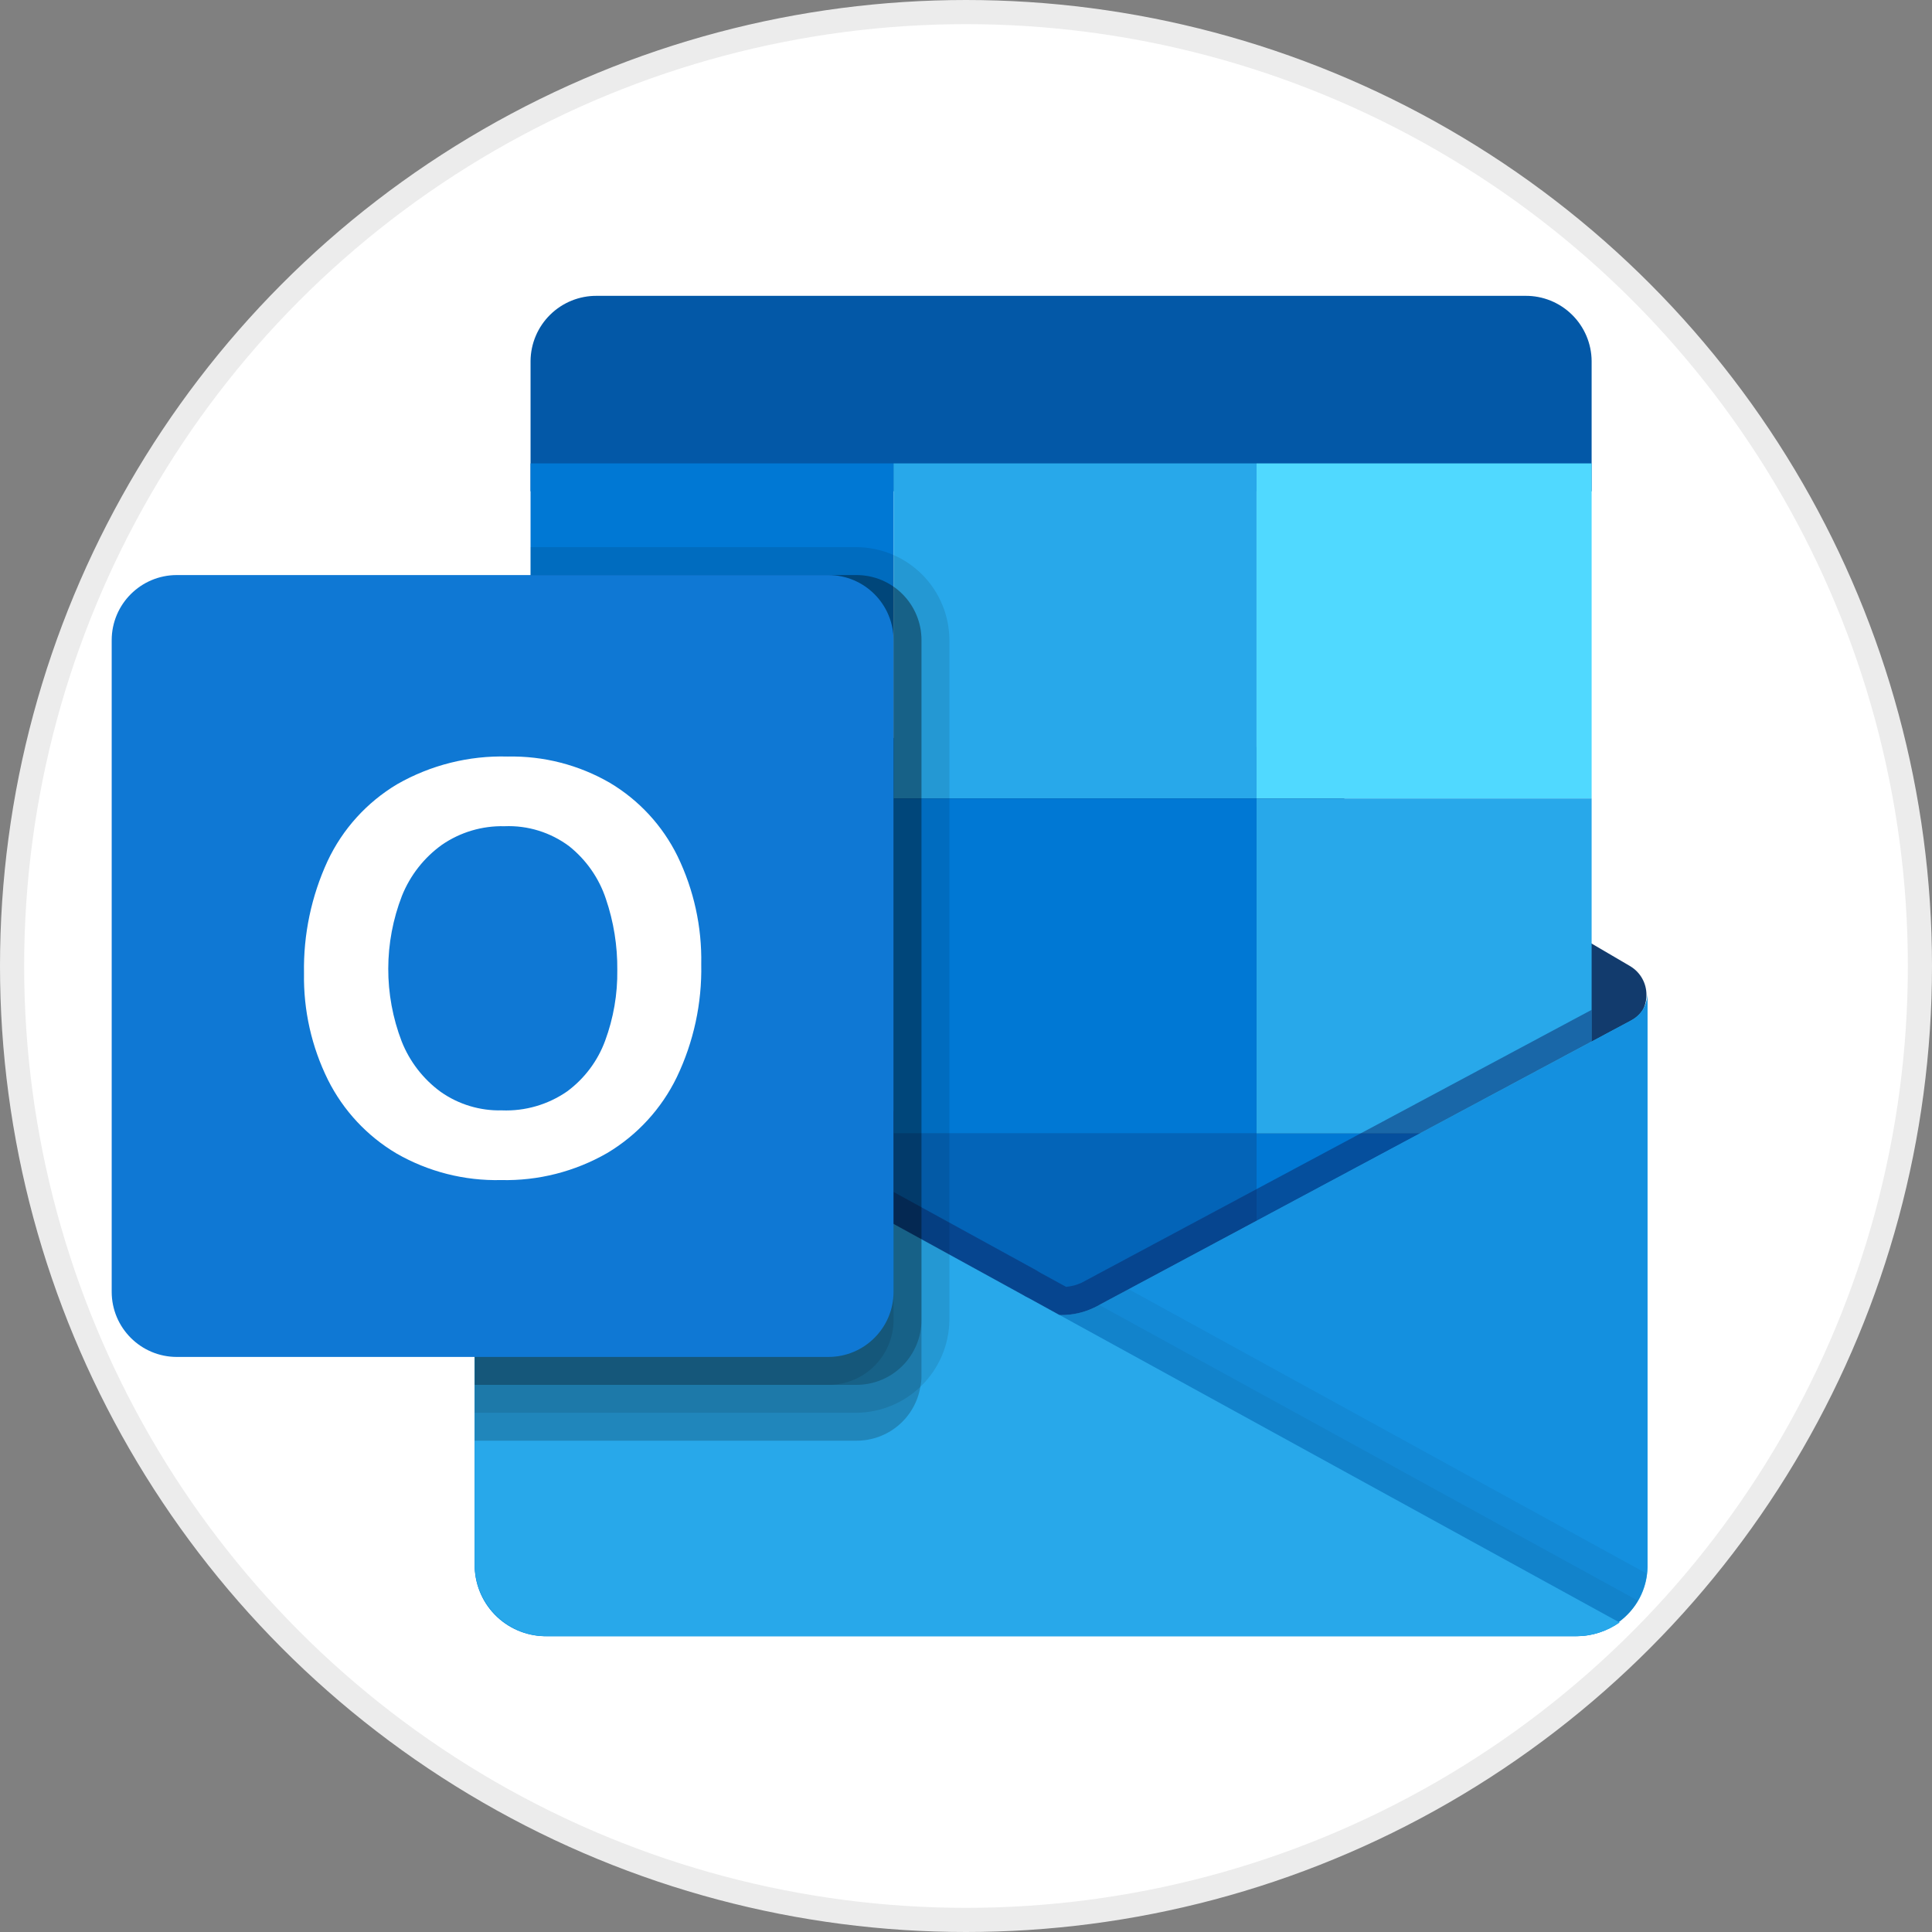 <svg width="100%" height="100%" viewBox="0 0 80 80" fill="none" xmlns="http://www.w3.org/2000/svg">
<rect x="0" y="0" width="80" height="80" fill="#808080" stroke="none"/>
<circle cx="40" cy="40" r="39.5" fill="white" stroke="#ECECEC"/>
<path d="M68.176 41.198C68.177 40.96 68.117 40.725 68 40.517C67.883 40.309 67.714 40.135 67.51 40.012V40.011L67.503 40.007L67.477 39.992L45.817 27.301C45.724 27.239 45.627 27.182 45.527 27.131H45.527C45.114 26.919 44.658 26.809 44.195 26.809C43.731 26.809 43.275 26.919 42.862 27.131H42.862C42.762 27.182 42.665 27.239 42.572 27.301L20.913 39.992L20.887 40.007L20.879 40.011V40.012C20.673 40.138 20.503 40.315 20.386 40.526C20.27 40.738 20.21 40.976 20.213 41.218C20.217 41.459 20.283 41.696 20.406 41.904C20.528 42.112 20.703 42.285 20.913 42.404L42.572 55.096C42.665 55.158 42.762 55.215 42.862 55.266L42.862 55.266C43.275 55.477 43.731 55.587 44.195 55.587C44.658 55.587 45.114 55.477 45.527 55.266L45.527 55.266C45.627 55.215 45.724 55.158 45.817 55.096L67.476 42.404C67.69 42.284 67.867 42.109 67.99 41.897C68.113 41.684 68.177 41.443 68.176 41.198Z" fill="#123B6D"/>
<path d="M37 32.808H22.611V45.998H37V32.808Z" fill="#0364B8"/>
<path d="M65.906 20.343V14.947C65.9 14.226 65.607 13.536 65.092 13.03C64.577 12.524 63.882 12.243 63.16 12.25H24.715C23.993 12.243 23.298 12.524 22.783 13.03C22.268 13.536 21.975 14.226 21.969 14.947V20.343H65.906Z" fill="#0358A7"/>
<path d="M37 19.188H21.969V33.062H37V19.188Z" fill="#0078D4"/>
<path d="M52.031 19.188H37V33.062H52.031V19.188Z" fill="#28A8EA"/>
<path d="M65.906 19.188H52.031V33.062H65.906V19.188Z" fill="#50D9FF"/>
<path d="M65.906 33.062H52.031V46.938H65.906V33.062Z" fill="#28A8EA"/>
<path d="M52.031 33.062H37V46.938H52.031V33.062Z" fill="#0078D4"/>
<path d="M52.031 46.938H37V60.812H52.031V46.938Z" fill="#0364B8"/>
<path d="M37 45.994H22.611V57.984H37V45.994Z" fill="#14447D"/>
<path d="M65.906 46.938H52.031V59.656H65.906V46.938Z" fill="#0078D4"/>
<path d="M67.544 42.252V42.253L67.517 42.267L67.511 42.271L45.58 53.999C45.485 54.057 45.387 54.109 45.287 54.156C44.864 54.353 44.404 54.454 43.938 54.453C43.911 54.453 43.886 54.445 43.86 54.445L42.63 53.769C42.529 53.721 42.431 53.667 42.336 53.608L20.366 41.546L20.359 41.542L20.348 41.536L19.657 41.156H19.656V64.901C19.682 65.681 20.016 66.419 20.585 66.953C21.154 67.487 21.911 67.774 22.691 67.75H65.266C65.909 67.752 66.537 67.554 67.062 67.183L67.016 67.158C67.383 66.906 67.683 66.569 67.893 66.176C68.102 65.783 68.214 65.346 68.219 64.901V41.156C68.216 41.383 68.152 41.604 68.033 41.797C67.914 41.99 67.745 42.147 67.544 42.252Z" fill="url(#paint0_linear_8874_32816)"/>
<path d="M67.544 42.252V42.253L67.517 42.267L67.511 42.271L45.581 53.999C45.486 54.057 45.388 54.109 45.287 54.156H45.287C44.864 54.352 44.404 54.453 43.938 54.453C43.472 54.453 43.011 54.352 42.589 54.156L42.589 54.156C42.488 54.109 42.39 54.057 42.295 53.999L20.365 42.271L20.358 42.267L20.331 42.253V42.252C20.13 42.147 19.961 41.99 19.843 41.797C19.724 41.604 19.66 41.383 19.657 41.156H19.656V64.901C19.682 65.681 20.015 66.419 20.584 66.953C21.154 67.487 21.911 67.774 22.691 67.75H65.184C65.964 67.774 66.721 67.487 67.29 66.953C67.859 66.419 68.193 65.681 68.219 64.901V41.156C68.216 41.383 68.151 41.604 68.033 41.797C67.914 41.99 67.745 42.147 67.544 42.252Z" fill="#1490DF"/>
<path d="M22.697 67.75H65.266C65.909 67.752 66.537 67.554 67.062 67.183L42.63 53.769C42.529 53.721 42.431 53.667 42.336 53.608L20.366 41.546L20.359 41.542L20.349 41.536L19.656 41.156V64.82C19.671 65.611 20 66.365 20.57 66.914C21.14 67.464 21.905 67.764 22.697 67.75Z" fill="#28A8EA"/>
<path opacity="0.5" d="M65.906 41.815V43.122L45.579 54.002C45.487 54.06 45.383 54.107 45.29 54.153C44.868 54.354 44.405 54.457 43.938 54.453H43.868L42.631 53.771C42.527 53.725 42.435 53.667 42.33 53.609L21.969 42.428V41.11L42.897 52.592C43.001 52.661 43.07 52.696 43.128 52.73L44.146 53.286C44.37 53.266 44.589 53.207 44.793 53.112C44.851 53.077 61.501 44.174 65.906 41.815Z" fill="#0A2767"/>
<path opacity="0.2" d="M38.156 26.507V56.962C38.159 57.117 38.143 57.273 38.11 57.425C38.005 58.05 37.681 58.618 37.196 59.027C36.711 59.435 36.096 59.658 35.462 59.656H19.656V41.156L20.246 41.48C20.223 41.389 20.212 41.296 20.211 41.203C20.21 40.963 20.271 40.727 20.389 40.518C20.506 40.309 20.676 40.134 20.882 40.011C20.893 40 20.905 40 20.916 39.989L22.616 38.994V33.062H21.969V23.812H35.462C35.816 23.812 36.167 23.881 36.494 24.016C36.821 24.151 37.118 24.35 37.368 24.6C37.619 24.851 37.817 25.148 37.952 25.475C38.088 25.802 38.157 26.153 38.156 26.507Z" fill="black"/>
<path opacity="0.1" d="M39.312 26.507V54.65C39.303 55.668 38.894 56.642 38.174 57.362C37.454 58.082 36.48 58.49 35.462 58.5H19.656V41.156L20.246 41.48C20.223 41.389 20.212 41.296 20.211 41.203C20.21 40.963 20.271 40.727 20.389 40.518C20.506 40.309 20.676 40.134 20.882 40.011C20.893 40 20.905 40 20.916 39.989L22.616 38.994V33.062H21.969V22.656H35.462C36.482 22.66 37.459 23.067 38.181 23.788C38.902 24.509 39.309 25.487 39.312 26.507Z" fill="black"/>
<path opacity="0.2" d="M38.156 26.507V54.65C38.157 55.004 38.088 55.354 37.952 55.681C37.817 56.008 37.619 56.306 37.368 56.556C37.118 56.806 36.821 57.005 36.494 57.14C36.167 57.275 35.816 57.344 35.462 57.344H19.656V41.156L20.246 41.48C20.223 41.389 20.212 41.296 20.211 41.203C20.21 40.963 20.271 40.727 20.389 40.518C20.506 40.309 20.676 40.134 20.882 40.011C20.893 40 20.905 40 20.916 39.989L22.616 38.994V33.062H21.969V23.812H35.462C35.816 23.812 36.167 23.881 36.494 24.016C36.821 24.151 37.118 24.35 37.368 24.6C37.619 24.851 37.817 25.148 37.952 25.475C38.088 25.802 38.157 26.153 38.156 26.507Z" fill="black"/>
<path opacity="0.1" d="M37 26.507V54.65C37.001 55.004 36.931 55.354 36.796 55.681C36.661 56.008 36.463 56.306 36.212 56.556C35.962 56.806 35.665 57.005 35.338 57.14C35.01 57.275 34.66 57.344 34.306 57.344H19.656V41.156L20.246 41.48C20.223 41.389 20.212 41.296 20.211 41.203C20.21 40.963 20.271 40.727 20.389 40.518C20.506 40.309 20.676 40.134 20.882 40.011C20.893 40 20.905 40 20.916 39.989L22.616 38.994V33.062H21.969V23.812H34.306C34.66 23.812 35.01 23.881 35.338 24.016C35.665 24.151 35.962 24.35 36.212 24.6C36.463 24.851 36.661 25.148 36.796 25.475C36.931 25.802 37.001 26.153 37 26.507Z" fill="black"/>
<path d="M34.302 23.812H7.323C5.833 23.812 4.625 25.02 4.625 26.51V53.49C4.625 54.98 5.833 56.188 7.323 56.188H34.302C35.792 56.188 37 54.98 37 53.49V26.51C37 25.02 35.792 23.812 34.302 23.812Z" fill="#0F78D4"/>
<path d="M13.564 35.655C14.185 34.331 15.188 33.224 16.443 32.474C17.834 31.678 19.418 31.281 21.02 31.327C22.504 31.295 23.968 31.671 25.253 32.415C26.462 33.135 27.436 34.191 28.056 35.454C28.73 36.846 29.067 38.377 29.037 39.924C29.07 41.54 28.724 43.142 28.026 44.601C27.392 45.909 26.389 47.002 25.141 47.746C23.806 48.513 22.287 48.9 20.748 48.864C19.232 48.9 17.735 48.519 16.42 47.764C15.201 47.042 14.216 45.985 13.582 44.719C12.902 43.347 12.562 41.833 12.588 40.302C12.559 38.699 12.892 37.111 13.564 35.655ZM16.633 43.123C16.964 43.959 17.526 44.685 18.253 45.215C18.993 45.734 19.88 46.001 20.783 45.978C21.745 46.016 22.694 45.74 23.485 45.192C24.203 44.661 24.75 43.931 25.058 43.093C25.403 42.158 25.574 41.168 25.561 40.172C25.571 39.167 25.411 38.167 25.087 37.216C24.802 36.359 24.274 35.604 23.568 35.04C22.797 34.465 21.851 34.172 20.89 34.212C19.967 34.189 19.06 34.458 18.3 34.981C17.559 35.513 16.985 36.245 16.645 37.092C15.892 39.031 15.887 41.181 16.633 43.123H16.633Z" fill="white"/>
<path opacity="0.05" d="M46.732 53.381L45.581 53.997C45.085 54.296 44.517 54.453 43.938 54.451L43.874 54.45L67.022 67.159C67.347 66.928 67.62 66.63 67.821 66.286C68.022 65.942 68.148 65.559 68.191 65.162L46.732 53.381Z" fill="black"/>
<path opacity="0.05" d="M67.026 67.164C67.353 66.93 67.628 66.632 67.834 66.288L45.516 54.036C45.441 54.079 45.365 54.119 45.287 54.156C44.864 54.353 44.404 54.454 43.938 54.453L43.874 54.452L67.026 67.164Z" fill="black"/>
<defs>
<linearGradient id="paint0_linear_8874_32816" x1="43.938" y1="41.156" x2="43.938" y2="67.75" gradientUnits="userSpaceOnUse">
<stop stop-color="#35B8F1"/>
<stop offset="1" stop-color="#28A8EA"/>
</linearGradient>
</defs>
</svg>
